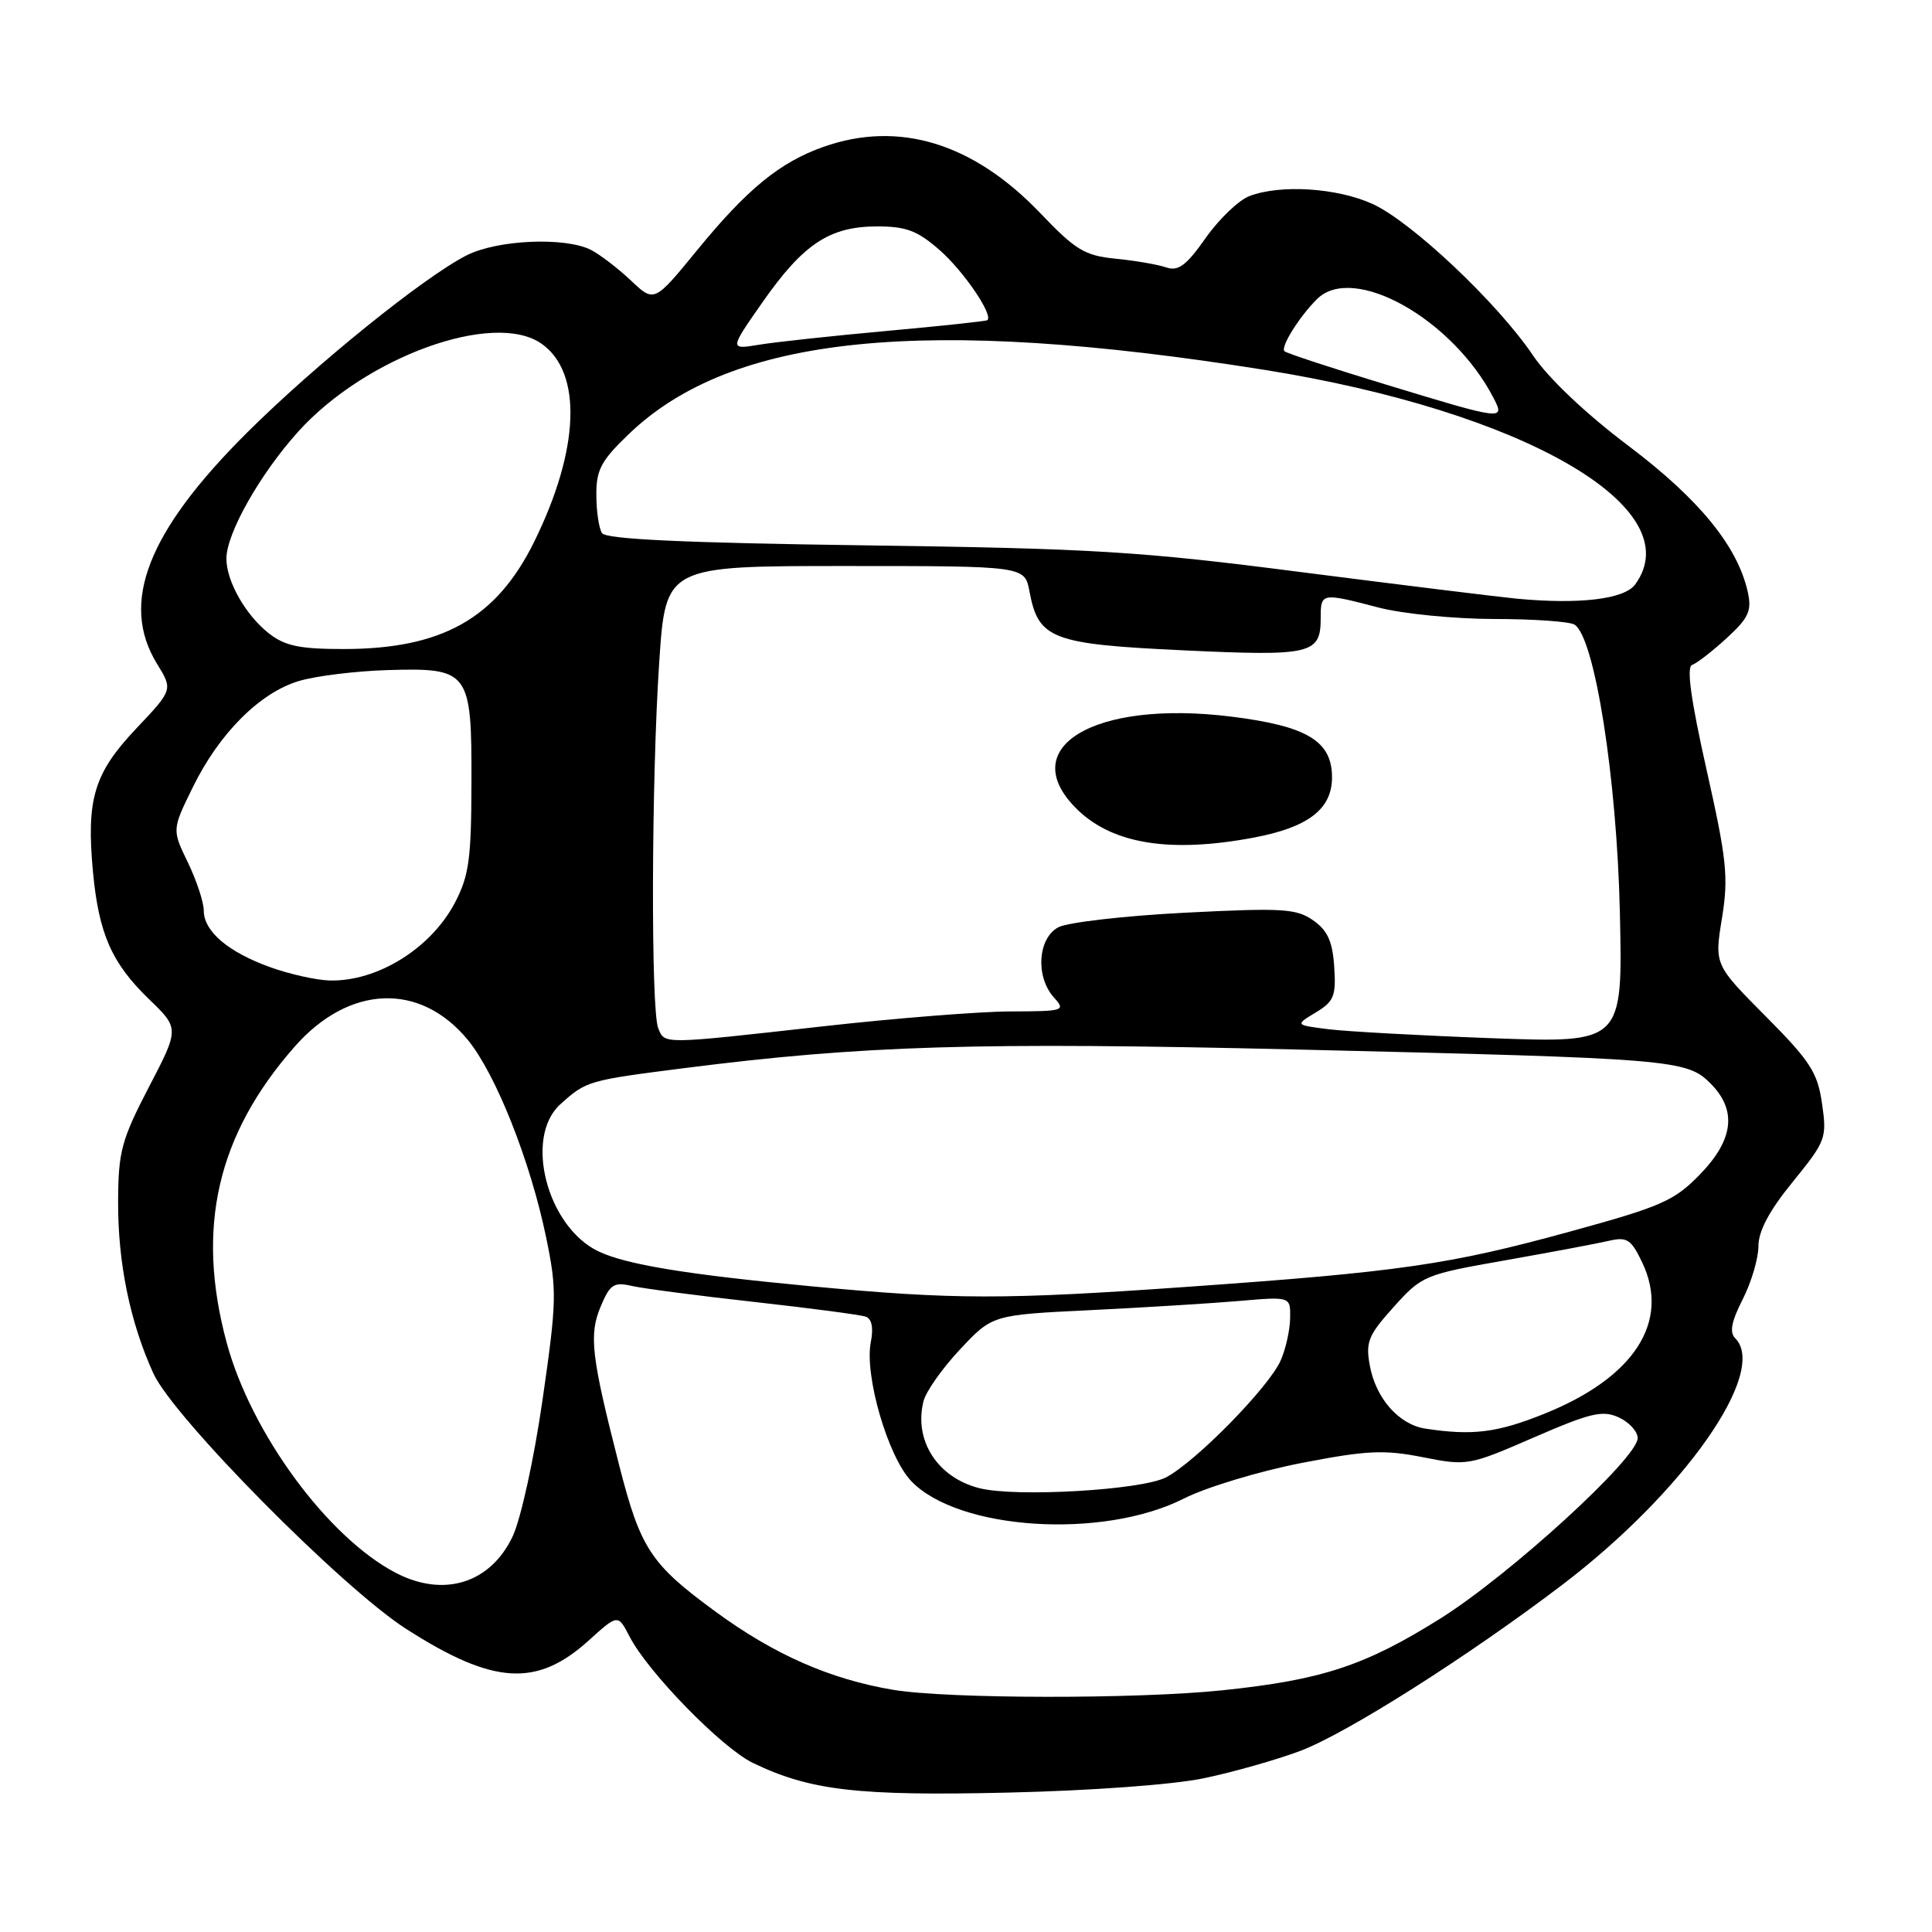 <?xml version="1.0" encoding="UTF-8" standalone="no"?>
<!DOCTYPE svg PUBLIC "-//W3C//DTD SVG 1.1//EN" "http://www.w3.org/Graphics/SVG/1.1/DTD/svg11.dtd" >
<svg xmlns="http://www.w3.org/2000/svg" xmlns:xlink="http://www.w3.org/1999/xlink" version="1.1" viewBox="0 0 256 256">
 <g >
 <path fill="currentColor"
d=" M 159.50 235.63 C 163.35 234.83 169.10 233.20 172.28 232.01 C 178.42 229.70 194.56 219.47 207.03 209.98 C 223.16 197.70 234.34 181.74 229.92 177.32 C 229.14 176.54 229.43 175.08 230.92 172.16 C 232.06 169.92 233.00 166.75 233.00 165.13 C 233.00 163.12 234.44 160.41 237.56 156.59 C 241.94 151.20 242.09 150.80 241.43 146.24 C 240.84 142.11 239.88 140.62 233.96 134.66 C 227.17 127.83 227.17 127.83 228.17 121.66 C 229.05 116.22 228.81 113.93 226.13 102.00 C 224.05 92.75 223.45 88.38 224.21 88.11 C 224.83 87.90 226.89 86.30 228.79 84.56 C 231.72 81.87 232.14 80.94 231.59 78.44 C 230.24 72.38 225.16 66.15 215.77 59.07 C 210.11 54.80 205.18 50.14 203.12 47.08 C 198.40 40.10 187.02 29.36 181.84 27.01 C 177.15 24.89 169.68 24.41 165.56 25.98 C 164.15 26.51 161.54 29.01 159.76 31.53 C 157.18 35.20 156.13 35.98 154.52 35.43 C 153.41 35.05 150.40 34.53 147.83 34.28 C 143.73 33.87 142.53 33.15 137.86 28.26 C 128.97 18.95 119.11 15.93 109.11 19.46 C 103.34 21.50 99.02 25.03 92.39 33.13 C 86.69 40.10 86.69 40.10 83.60 37.17 C 81.89 35.56 79.52 33.74 78.32 33.12 C 74.89 31.37 65.89 31.76 61.80 33.85 C 56.13 36.74 41.78 48.33 32.74 57.32 C 19.54 70.46 15.86 79.89 20.80 87.95 C 22.92 91.39 22.92 91.39 18.03 96.56 C 12.45 102.46 11.42 105.89 12.32 115.54 C 13.09 123.73 14.80 127.62 19.74 132.39 C 23.77 136.28 23.77 136.28 19.72 144.06 C 16.09 151.05 15.68 152.59 15.65 159.17 C 15.61 167.32 17.23 175.21 20.33 182.00 C 23.01 187.85 45.31 210.39 53.82 215.84 C 65.37 223.24 71.11 223.61 78.00 217.38 C 81.88 213.87 81.88 213.87 83.43 216.87 C 85.88 221.60 95.64 231.60 99.75 233.59 C 107.31 237.25 113.65 237.99 133.50 237.53 C 144.47 237.28 155.46 236.48 159.50 235.63 Z  M 118.35 223.91 C 110.00 222.51 102.59 219.25 94.81 213.55 C 86.20 207.25 84.86 205.20 82.03 194.10 C 78.35 179.72 78.02 176.88 79.58 173.15 C 80.83 170.17 81.32 169.84 83.75 170.40 C 85.26 170.74 92.58 171.70 100.00 172.52 C 107.42 173.35 114.05 174.22 114.73 174.47 C 115.52 174.76 115.76 175.97 115.39 177.81 C 114.51 182.22 117.65 193.03 120.76 196.27 C 127.00 202.78 146.16 204.00 156.88 198.56 C 159.83 197.07 166.80 194.96 172.37 193.87 C 181.08 192.18 183.34 192.07 188.50 193.08 C 194.40 194.25 194.64 194.21 203.24 190.47 C 210.75 187.21 212.34 186.83 214.49 187.81 C 215.87 188.44 217.00 189.68 217.00 190.56 C 217.00 193.21 200.10 208.65 190.86 214.46 C 180.87 220.72 175.20 222.59 162.00 223.97 C 150.69 225.15 125.59 225.12 118.35 223.91 Z  M 52.50 208.44 C 43.47 203.77 33.27 189.91 30.03 177.89 C 25.93 162.70 28.77 150.36 39.05 138.68 C 46.26 130.49 55.65 130.12 61.97 137.77 C 65.69 142.29 70.27 153.83 72.37 163.98 C 73.81 170.97 73.78 172.37 71.89 185.48 C 70.76 193.33 69.01 201.30 67.92 203.60 C 64.98 209.78 58.84 211.71 52.50 208.44 Z  M 129.77 197.19 C 124.22 195.79 121.06 190.86 122.37 185.66 C 122.69 184.38 124.88 181.28 127.23 178.78 C 131.50 174.23 131.50 174.23 144.50 173.60 C 151.65 173.25 160.54 172.70 164.25 172.38 C 171.00 171.80 171.00 171.80 170.95 174.65 C 170.93 176.22 170.37 178.74 169.70 180.26 C 168.16 183.79 158.41 193.73 154.50 195.76 C 151.25 197.45 134.59 198.42 129.77 197.19 Z  M 188.87 189.30 C 185.36 188.76 182.31 185.30 181.51 180.96 C 180.93 177.83 181.29 176.93 184.68 173.17 C 188.41 169.02 188.75 168.88 199.50 166.99 C 205.55 165.92 211.72 164.76 213.21 164.41 C 215.59 163.86 216.14 164.22 217.60 167.28 C 221.35 175.16 216.54 182.57 204.56 187.36 C 198.36 189.85 195.08 190.25 188.87 189.30 Z  M 107.50 170.44 C 90.89 168.87 82.94 167.56 79.27 165.80 C 72.47 162.52 69.41 150.68 74.25 146.32 C 77.69 143.22 77.91 143.16 90.61 141.54 C 114.32 138.52 129.44 138.06 172.00 139.07 C 221.63 140.25 223.49 140.40 226.63 143.54 C 230.19 147.10 229.74 151.00 225.24 155.63 C 221.85 159.12 220.15 159.87 207.99 163.20 C 192.07 167.57 185.47 168.53 157.50 170.50 C 133.01 172.23 126.43 172.22 107.50 170.44 Z  M 87.22 136.25 C 86.23 133.84 86.31 103.29 87.35 87.75 C 88.20 75.00 88.20 75.00 111.99 75.00 C 135.78 75.00 135.78 75.00 136.41 78.36 C 137.59 84.68 139.34 85.35 156.77 86.17 C 173.82 86.97 175.00 86.69 175.00 81.88 C 175.00 78.54 175.07 78.52 182.66 80.50 C 185.83 81.33 192.71 82.01 197.96 82.02 C 203.21 82.02 208.01 82.36 208.64 82.77 C 211.31 84.48 214.24 103.11 214.64 120.85 C 215.03 138.20 215.03 138.20 197.76 137.57 C 188.27 137.22 178.50 136.68 176.05 136.38 C 171.59 135.82 171.59 135.82 174.34 134.16 C 176.76 132.70 177.05 131.98 176.79 128.10 C 176.57 124.74 175.91 123.29 174.00 121.95 C 171.77 120.39 169.94 120.28 156.98 120.94 C 149.00 121.35 141.46 122.22 140.23 122.87 C 137.50 124.34 137.19 129.44 139.65 132.17 C 141.24 133.93 141.01 134.00 133.90 134.02 C 129.83 134.03 118.62 134.92 109.00 136.00 C 87.56 138.40 88.10 138.39 87.22 136.25 Z  M 166.11 110.99 C 173.35 109.63 176.50 107.21 176.50 103.00 C 176.50 98.20 173.21 96.21 163.19 94.96 C 144.85 92.67 134.26 99.13 142.85 107.36 C 147.56 111.86 155.14 113.05 166.11 110.99 Z  M 35.84 128.17 C 30.23 126.16 27.00 123.41 27.00 120.66 C 27.00 119.54 26.05 116.68 24.90 114.29 C 22.79 109.94 22.79 109.94 25.54 104.33 C 29.03 97.19 34.42 91.79 39.60 90.24 C 41.84 89.57 47.11 88.92 51.33 88.79 C 62.20 88.47 62.51 88.89 62.47 103.79 C 62.45 113.89 62.14 116.07 60.25 119.67 C 57.06 125.69 49.99 130.07 43.70 129.92 C 41.94 129.88 38.40 129.09 35.84 128.17 Z  M 35.61 83.91 C 32.54 81.49 30.00 77.02 30.00 74.02 C 30.00 70.69 34.43 62.85 39.48 57.23 C 48.43 47.28 65.44 41.12 71.75 45.54 C 77.19 49.35 76.82 59.53 70.79 71.77 C 65.78 81.95 58.58 86.00 45.51 86.00 C 39.68 86.00 37.75 85.59 35.61 83.91 Z  M 201.00 79.33 C 198.53 79.09 185.70 77.51 172.50 75.82 C 151.02 73.05 144.93 72.68 114.50 72.26 C 90.56 71.93 80.28 71.45 79.77 70.64 C 79.36 70.01 79.02 67.74 79.02 65.58 C 79.00 62.25 79.65 61.03 83.35 57.49 C 97.02 44.39 122.44 41.83 167.50 49.00 C 201.91 54.49 224.08 67.30 216.67 77.44 C 215.24 79.40 209.30 80.11 201.00 79.33 Z  M 183.59 50.94 C 176.49 48.78 170.46 46.80 170.20 46.54 C 169.65 45.99 172.12 42.02 174.50 39.64 C 179.29 34.85 192.49 42.25 197.91 52.75 C 199.45 55.73 199.21 55.70 183.59 50.94 Z  M 101.07 40.00 C 106.46 32.30 109.94 30.01 116.22 30.00 C 120.08 30.00 121.58 30.57 124.52 33.15 C 127.71 35.95 131.68 41.79 130.82 42.43 C 130.65 42.56 124.65 43.20 117.50 43.85 C 110.35 44.50 102.73 45.32 100.57 45.68 C 96.65 46.32 96.65 46.32 101.07 40.00 Z "/>
</g>
</svg>